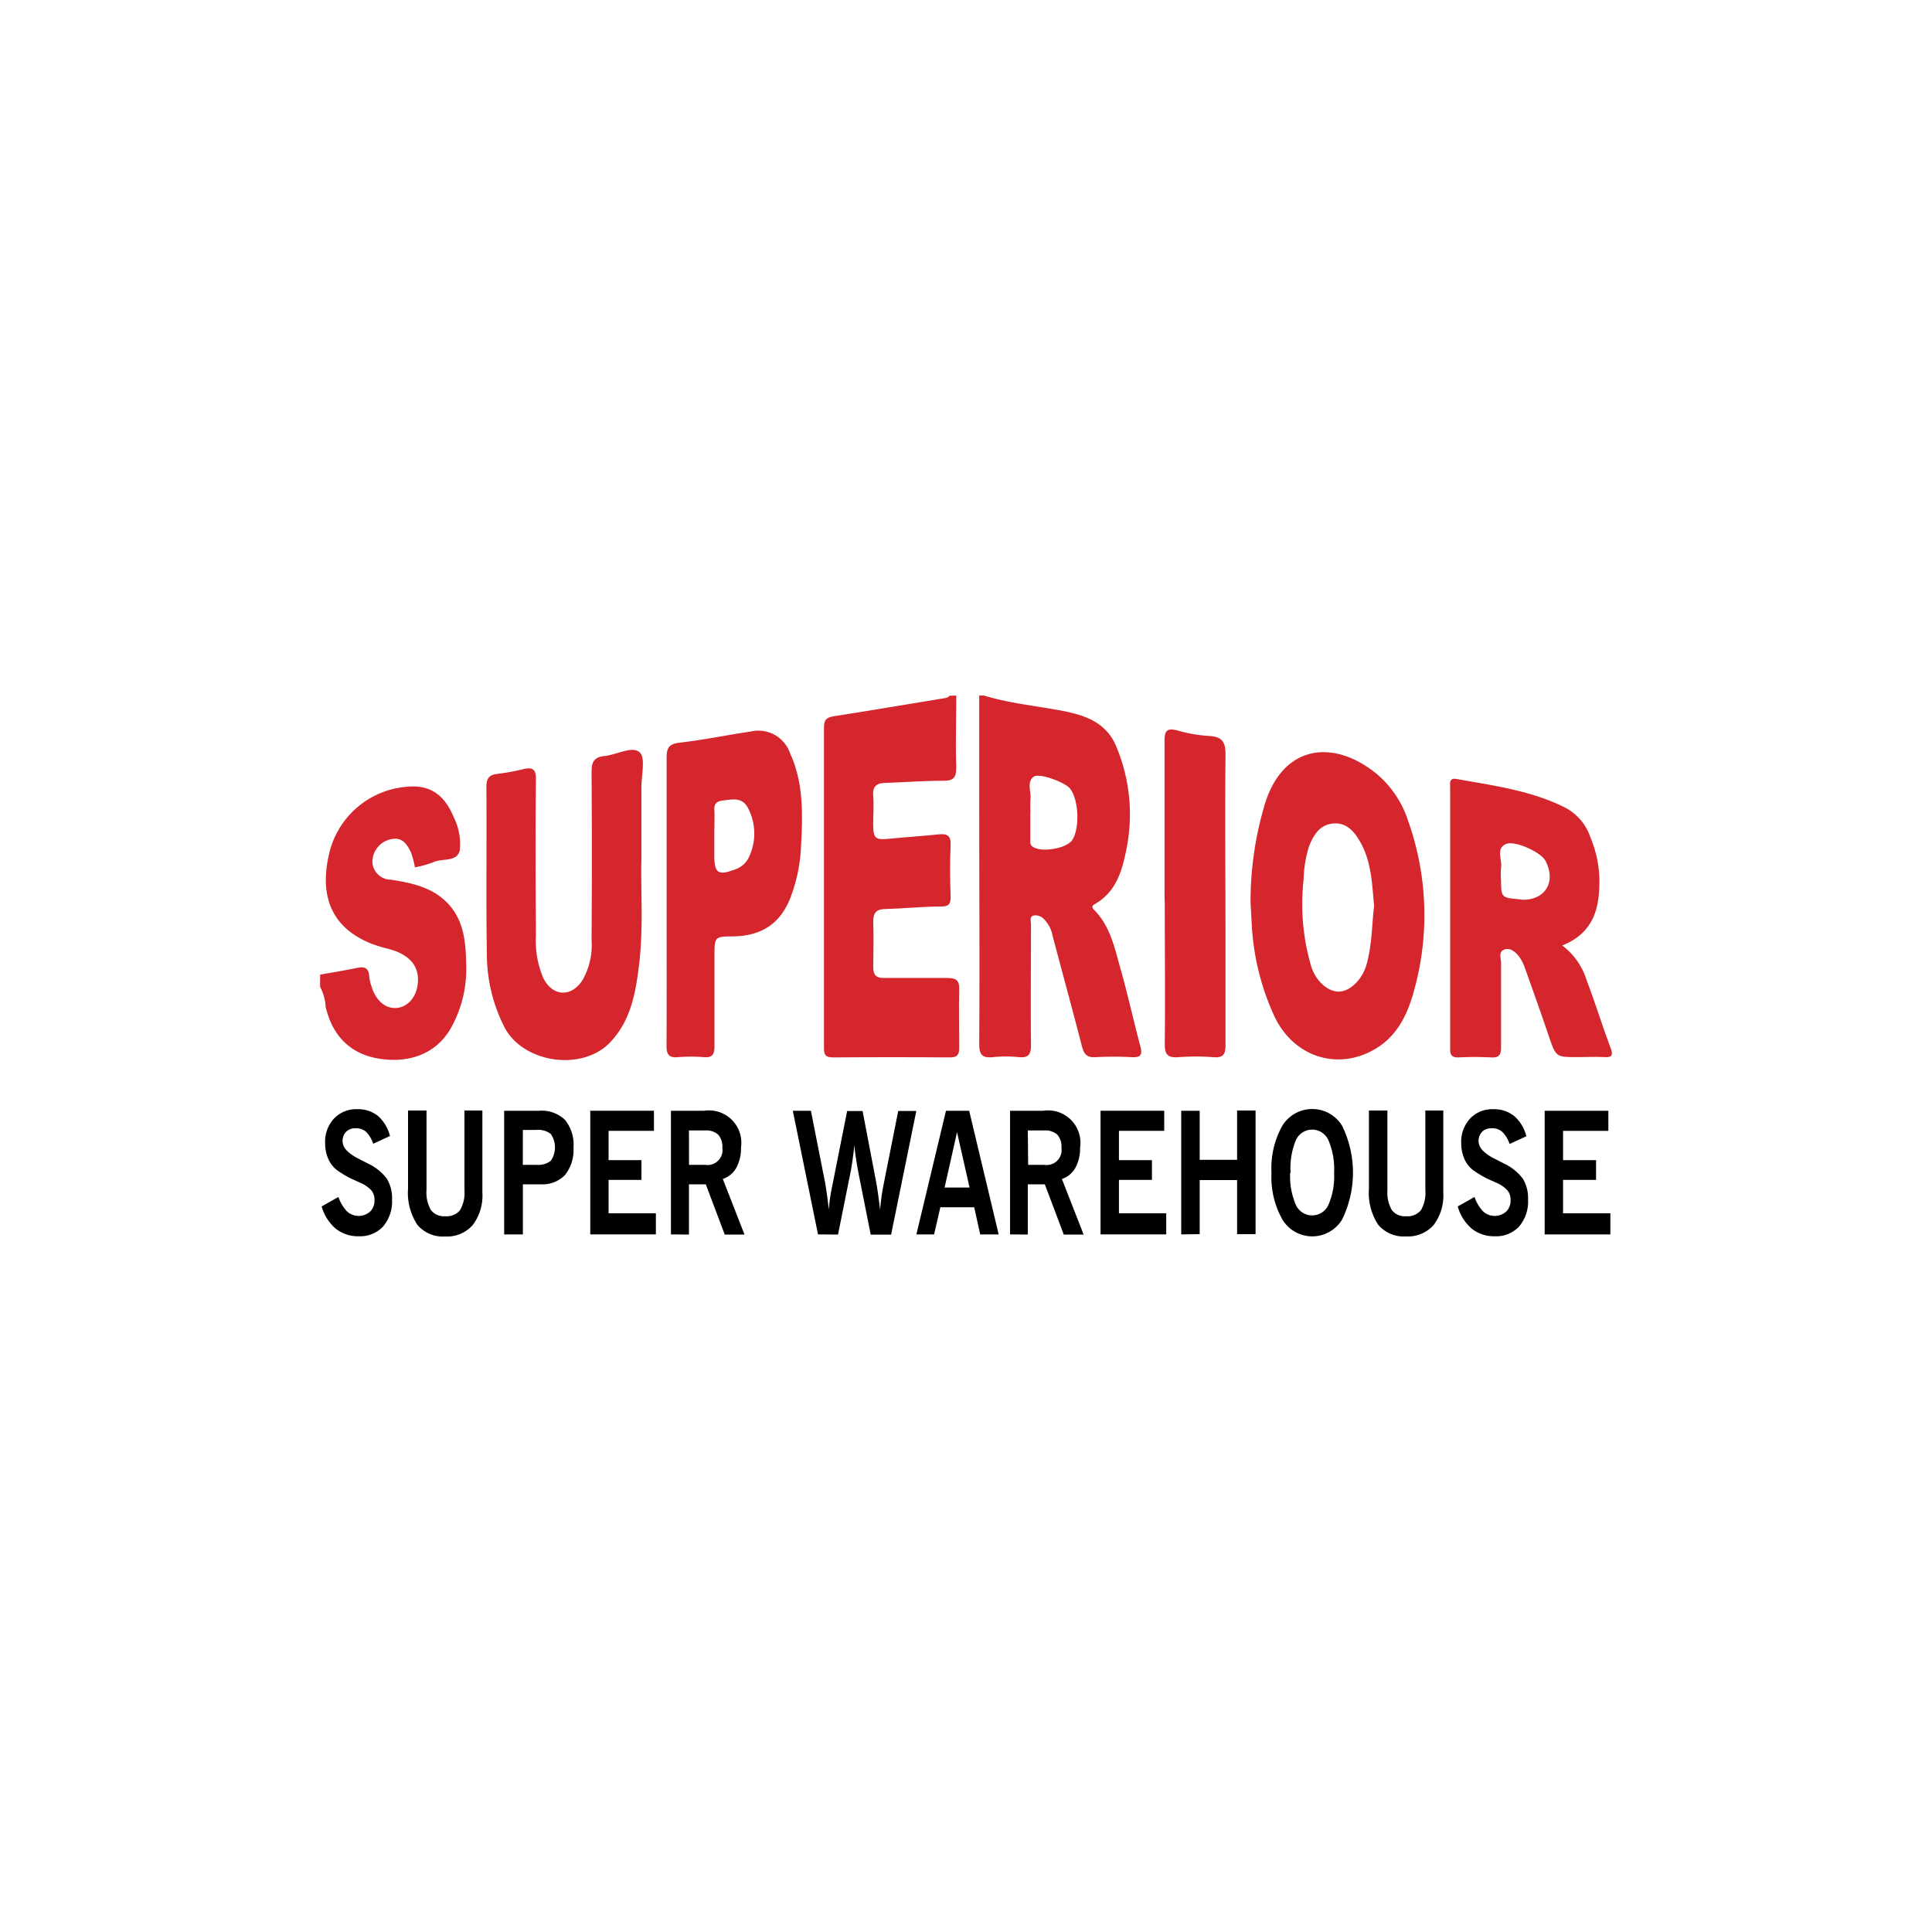 <svg xmlns="http://www.w3.org/2000/svg" viewBox="0 0 250 250"><title>Grocery</title><path d="M127.32,90c3.25,1,6.63,1.32,10,1.95,3.08.59,5.89,1.51,7.18,4.78a22.67,22.67,0,0,1,1.31,12.89c-.56,2.89-1.29,5.74-4.14,7.37-.35.2-.44.4-.1.74,2,2,2.61,4.68,3.32,7.27,1,3.44,1.74,6.93,2.67,10.38.3,1.11.05,1.47-1.1,1.42a42.81,42.81,0,0,0-4.71,0c-1.1.07-1.49-.4-1.74-1.38-1.23-4.76-2.53-9.51-3.79-14.27a4.14,4.14,0,0,0-1.18-2.26,1.43,1.43,0,0,0-1.34-.41c-.51.18-.29.75-.29,1.16,0,5.19-.06,10.38,0,15.57,0,1.31-.37,1.7-1.63,1.58a16,16,0,0,0-3.25,0c-1.4.15-1.83-.27-1.82-1.75.07-10.08,0-20.17,0-30.25,0-4.93,0-9.86,0-14.8Zm6,15c0,1.19,0,2.37,0,3.56,0,.36-.08.74.31,1,1.09.79,4.36.26,5.11-.85,1-1.49.86-5.21-.27-6.66-.63-.81-4-2.08-4.72-1.54-.92.7-.3,1.89-.41,2.85A14.61,14.61,0,0,0,133.34,105Z" style="fill:#d5252d"/><path d="M123.74,90c0,3.09-.11,6.18,0,9.26,0,1.31-.29,1.79-1.69,1.77-2.48,0-5,.19-7.45.28-1.1,0-1.71.39-1.61,1.65s0,2.38,0,3.57c0,2,.24,2.18,2.13,2,2.1-.21,4.2-.34,6.29-.56,1.13-.12,1.67.13,1.6,1.44-.11,2.21-.07,4.43,0,6.65,0,.89-.2,1.22-1.15,1.24-2.43,0-4.86.26-7.29.33-1.18,0-1.61.51-1.57,1.69.07,1.95,0,3.9,0,5.85,0,1.09.44,1.39,1.46,1.38,2.71,0,5.42,0,8.13,0,1.11,0,1.56.28,1.53,1.44-.06,2.54,0,5.09,0,7.63,0,.91-.31,1.22-1.23,1.21q-7.56-.06-15.12,0c-1,0-1.15-.39-1.15-1.25q0-20.73,0-41.46c0-1,.35-1.29,1.28-1.44,4.7-.73,9.39-1.53,14.08-2.3.32-.05.66-.05.88-.35Z" style="fill:#d5252d"/><path d="M41.42,126.12c1.59-.29,3.18-.54,4.76-.87,1-.21,1.54,0,1.6,1.09a5.53,5.53,0,0,0,.28,1.26c.59,2,2,3.11,3.59,2.78s2.62-2.1,2.41-4.09c-.18-1.69-1.47-2.89-3.77-3.5a20.45,20.45,0,0,1-2.16-.65c-5.07-2-6.8-5.93-5.6-11.42a11.24,11.24,0,0,1,10.07-8.91c3-.31,4.91,1,6.12,3.95A7.69,7.69,0,0,1,59.5,110c-.34,1.63-2.29,1-3.47,1.59a14.6,14.6,0,0,1-2.34.65,11,11,0,0,0-.49-1.88c-.48-1.05-1.1-2.06-2.52-1.78a3,3,0,0,0-2.49,3,2.4,2.4,0,0,0,2.36,2.25c3.16.47,6.21,1.2,8.15,4,1.49,2.19,1.59,4.77,1.63,7.3a15.54,15.54,0,0,1-1.91,7.77c-1.74,3.2-5.05,4.69-9.1,4.13-3.81-.52-6.24-2.81-7.18-6.73a6.16,6.16,0,0,0-.72-2.6Z" style="fill:#d5252d"/><path d="M161.82,116.79a44.1,44.1,0,0,1,1.89-12.87c2.4-7.57,8.9-8.34,14.49-3.73a13.26,13.26,0,0,1,4,6,36.37,36.37,0,0,1,.64,22.47c-.78,2.71-2.07,5.28-4.57,6.88-4.9,3.13-10.8,1.37-13.35-4A32.43,32.43,0,0,1,162,120.07C161.93,118.84,161.87,117.6,161.82,116.79Zm16,.59c-.27-2.91-.33-5.8-1.78-8.38-.77-1.37-1.76-2.58-3.5-2.44S170,108,169.4,109.48a15.23,15.23,0,0,0-.71,4.28,28.58,28.58,0,0,0,1,11.36c.64,1.95,2.28,3.29,3.68,3.19s2.91-1.59,3.45-3.47C177.53,122.38,177.51,119.83,177.79,117.38Z" style="fill:#d5252d"/><path d="M202.15,122.34a8.93,8.93,0,0,1,3.18,4.56c1.1,2.88,2,5.83,3.09,8.72.37,1,.11,1.22-.86,1.17-1.13-.06-2.28,0-3.41,0-2.79,0-2.79,0-3.69-2.57-1-3-2.06-5.93-3.11-8.89a6,6,0,0,0-.71-1.45c-.49-.69-1.22-1.3-2-1s-.4,1.13-.4,1.75c0,3.62,0,7.25,0,10.87,0,.94-.22,1.39-1.28,1.33a39.76,39.76,0,0,0-4.23,0c-.88,0-1.08-.28-1.08-1.12q0-16.88,0-33.76c0-.57-.18-1.33.83-1.15,4.77.86,9.61,1.48,14,3.68a6.71,6.71,0,0,1,3.3,3.83,14.78,14.78,0,0,1,1.18,5.52C207,117.44,206.26,120.72,202.15,122.34Zm-5.09-5.91c3,0,4.32-2.43,2.9-5.08-.58-1.08-4-2.66-5.12-2.12-1.31.61-.44,2-.6,3a10.12,10.12,0,0,0,0,1.77c0,2.11.12,2.18,2.28,2.36Z" style="fill:#d5252d"/><path d="M83,111.15c-.12,3.8.29,8.74-.3,13.64-.44,3.67-1.07,7.3-3.77,10.11-3.61,3.76-11.16,2.67-13.62-1.91A20.89,20.89,0,0,1,63,123.33c-.12-7.15,0-14.3-.06-21.45,0-1.18.35-1.64,1.51-1.75a27.56,27.56,0,0,0,3.33-.62c1.12-.24,1.58,0,1.57,1.32-.08,6.72-.05,13.43,0,20.15a12.38,12.38,0,0,0,.93,5.53c1.17,2.41,3.56,2.61,5.06.38a9.2,9.2,0,0,0,1.21-5.28q.07-10.89,0-21.78c0-1.26.35-1.85,1.64-2,1.58-.14,3.6-1.35,4.58-.48.79.7.22,3,.23,4.52C83,104.61,83,107.32,83,111.15Z" style="fill:#d5252d"/><path d="M86.26,116.46c0-6.12,0-12.24,0-18.35,0-1.21.19-1.82,1.61-2,3.11-.35,6.18-1,9.28-1.45a4.33,4.33,0,0,1,5.08,2.8c1.78,3.87,1.64,8,1.42,12.09a21,21,0,0,1-1.37,6.62c-1.34,3.42-3.81,4.93-7.37,5-2.45,0-2.45.07-2.46,2.53,0,3.9,0,7.79,0,11.69,0,1-.23,1.5-1.35,1.41a20.57,20.57,0,0,0-3.41,0c-1.2.1-1.45-.43-1.44-1.5C86.28,129,86.26,122.74,86.26,116.46Zm6.17-8.32q0,1.29,0,2.58c0,2.27.53,2.61,2.66,1.79A3,3,0,0,0,96.87,111a7.08,7.08,0,0,0-.12-6.51c-.74-1.36-2-1.06-3.29-.89s-1,1.05-1,1.82S92.43,107.22,92.43,108.13Z" style="fill:#d5252d"/><path d="M150.69,115.43c0-6.45,0-12.9,0-19.35,0-1.32.09-2,1.74-1.54a18.8,18.8,0,0,0,4.15.7c1.56.11,2,.8,2,2.35-.08,8.17,0,16.35,0,24.52,0,4.39,0,8.77,0,13.16,0,1.18-.32,1.63-1.56,1.53a30.26,30.26,0,0,0-4.55,0c-1.34.1-1.76-.33-1.75-1.7.07-6.07,0-12.14,0-18.21Q150.69,116.16,150.69,115.43Z" style="fill:#d5252d"/><path d="M41.62,156.11l2.17-1.22a5.18,5.18,0,0,0,1.12,1.87,2.23,2.23,0,0,0,3,0,2,2,0,0,0,.55-1.49,1.9,1.9,0,0,0-.41-1.24,4.21,4.21,0,0,0-1.47-1l-.42-.19a13,13,0,0,1-2.6-1.46,3.74,3.74,0,0,1-1.11-1.49,5.19,5.19,0,0,1-.38-2,4.39,4.39,0,0,1,1.15-3.15,3.94,3.94,0,0,1,3-1.21,4.12,4.12,0,0,1,2.7.88A5.1,5.1,0,0,1,50.46,147l-2.17,1a3.92,3.92,0,0,0-.95-1.57A1.94,1.94,0,0,0,46,146a1.63,1.63,0,0,0-1.22.46,1.7,1.7,0,0,0-.45,1.24q0,1.22,2.19,2.3l1.06.54a6.63,6.63,0,0,1,2.49,2,4.85,4.85,0,0,1,.66,2.67,5,5,0,0,1-1.15,3.49,4.05,4.05,0,0,1-3.16,1.27,4.6,4.6,0,0,1-3-1A5.89,5.89,0,0,1,41.62,156.11Z"/><path d="M52.8,153.84V143.7h2.39V154a4.52,4.52,0,0,0,.57,2.58,2.11,2.11,0,0,0,1.84.8,2.25,2.25,0,0,0,1.92-.77,4.48,4.48,0,0,0,.58-2.61V143.7h2.32v10.62a6.31,6.31,0,0,1-1.25,4.2A4.42,4.42,0,0,1,57.6,160,4.3,4.3,0,0,1,54,158.48,7.47,7.47,0,0,1,52.8,153.84Z"/><path d="M65.24,159.73v-16h4.53a4.36,4.36,0,0,1,3.34,1.18,5.09,5.09,0,0,1,1.1,3.58A5.25,5.25,0,0,1,73.15,152,4,4,0,0,1,70,153.25H67.66v6.48Zm2.41-9h1.77a2.66,2.66,0,0,0,1.85-.52,3.06,3.06,0,0,0,0-3.48,2.66,2.66,0,0,0-1.85-.52H67.66Z"/><path d="M76.38,159.73v-16h8.24v2.6H78.75v3.79H83v2.56H78.75V157h6.12v2.73Z"/><path d="M86.82,159.73v-16h4.3a4.19,4.19,0,0,1,4.76,4.79,5.13,5.13,0,0,1-.61,2.6,3.16,3.16,0,0,1-1.74,1.44l2.81,7.19H93.78l-2.45-6.5H89.15v6.5Zm2.34-9h2.08a1.94,1.94,0,0,0,2.23-2.23,2.28,2.28,0,0,0-.54-1.68,2.32,2.32,0,0,0-1.69-.54H89.15Z"/><path d="M105.85,159.73l-3.26-16h2.34l1.82,9.21q.1.53.23,1.45t.27,2.13a21.68,21.68,0,0,1,.43-3l.09-.45,1.85-9.3h2l1.76,9.21q.1.53.23,1.45t.28,2.14q.05-.79.17-1.65t.32-1.86l1.85-9.3h2.34l-3.26,16h-2.64l-1.59-8q-.21-1.13-.34-2t-.18-1.59q-.12,1.11-.25,2t-.25,1.51l-1.62,8.07Z"/><path d="M118.58,159.73l3.83-16h3l3.82,16h-2.39l-.78-3.51h-4.38l-.81,3.51Zm3.65-6.06h3.23l-1.62-7.17Z"/><path d="M130.7,159.73v-16H135a4.19,4.19,0,0,1,4.76,4.79,5.13,5.13,0,0,1-.61,2.6,3.16,3.16,0,0,1-1.74,1.44l2.81,7.19h-2.57l-2.45-6.5H133v6.5Zm2.34-9h2.08a1.94,1.94,0,0,0,2.23-2.23,2.28,2.28,0,0,0-.54-1.68,2.32,2.32,0,0,0-1.69-.54H133Z"/><path d="M142.41,159.73v-16h8.24v2.6h-5.86v3.79h4.27v2.56h-4.27V157h6.12v2.73Z"/><path d="M152.85,159.73v-16h2.39v6.35h4.84V143.7h2.39v16h-2.39v-7h-4.84v7Z"/><path d="M164.53,151.75a11.19,11.19,0,0,1,1.4-6.07,4.53,4.53,0,0,1,7.74,0,13.78,13.78,0,0,1,0,12.12,4.51,4.51,0,0,1-7.73,0A11.15,11.15,0,0,1,164.53,151.75Zm2.42,0a9.27,9.27,0,0,0,.72,4.13,2.31,2.31,0,0,0,4.24,0,9.27,9.27,0,0,0,.72-4.13,9.44,9.44,0,0,0-.72-4.17,2.3,2.3,0,0,0-4.24,0A9.44,9.44,0,0,0,167,151.75Z"/><path d="M177.14,153.84V143.7h2.39V154a4.52,4.52,0,0,0,.57,2.58,2.11,2.11,0,0,0,1.84.8,2.25,2.25,0,0,0,1.92-.77,4.48,4.48,0,0,0,.58-2.61V143.7h2.32v10.62a6.31,6.31,0,0,1-1.25,4.2,4.42,4.42,0,0,1-3.57,1.47,4.3,4.3,0,0,1-3.61-1.52A7.47,7.47,0,0,1,177.14,153.84Z"/><path d="M188.63,156.11l2.17-1.22a5.18,5.18,0,0,0,1.12,1.87,2.23,2.23,0,0,0,3,0,2,2,0,0,0,.55-1.49,1.9,1.9,0,0,0-.41-1.24,4.21,4.21,0,0,0-1.47-1l-.42-.19a13,13,0,0,1-2.6-1.46,3.74,3.74,0,0,1-1.11-1.49,5.19,5.19,0,0,1-.38-2,4.39,4.39,0,0,1,1.15-3.15,3.94,3.94,0,0,1,3-1.21,4.12,4.12,0,0,1,2.7.88,5.1,5.1,0,0,1,1.58,2.62l-2.17,1a3.92,3.92,0,0,0-.95-1.57A1.94,1.94,0,0,0,193,146a1.63,1.63,0,0,0-1.22.46,1.7,1.7,0,0,0-.45,1.24q0,1.22,2.19,2.3l1.06.54a6.63,6.63,0,0,1,2.49,2,4.85,4.85,0,0,1,.66,2.67,5,5,0,0,1-1.15,3.49,4.05,4.05,0,0,1-3.16,1.27,4.6,4.6,0,0,1-3-1A5.89,5.89,0,0,1,188.63,156.11Z"/><path d="M199.88,159.73v-16h8.24v2.6h-5.86v3.79h4.27v2.56h-4.27V157h6.12v2.73Z"/></svg>